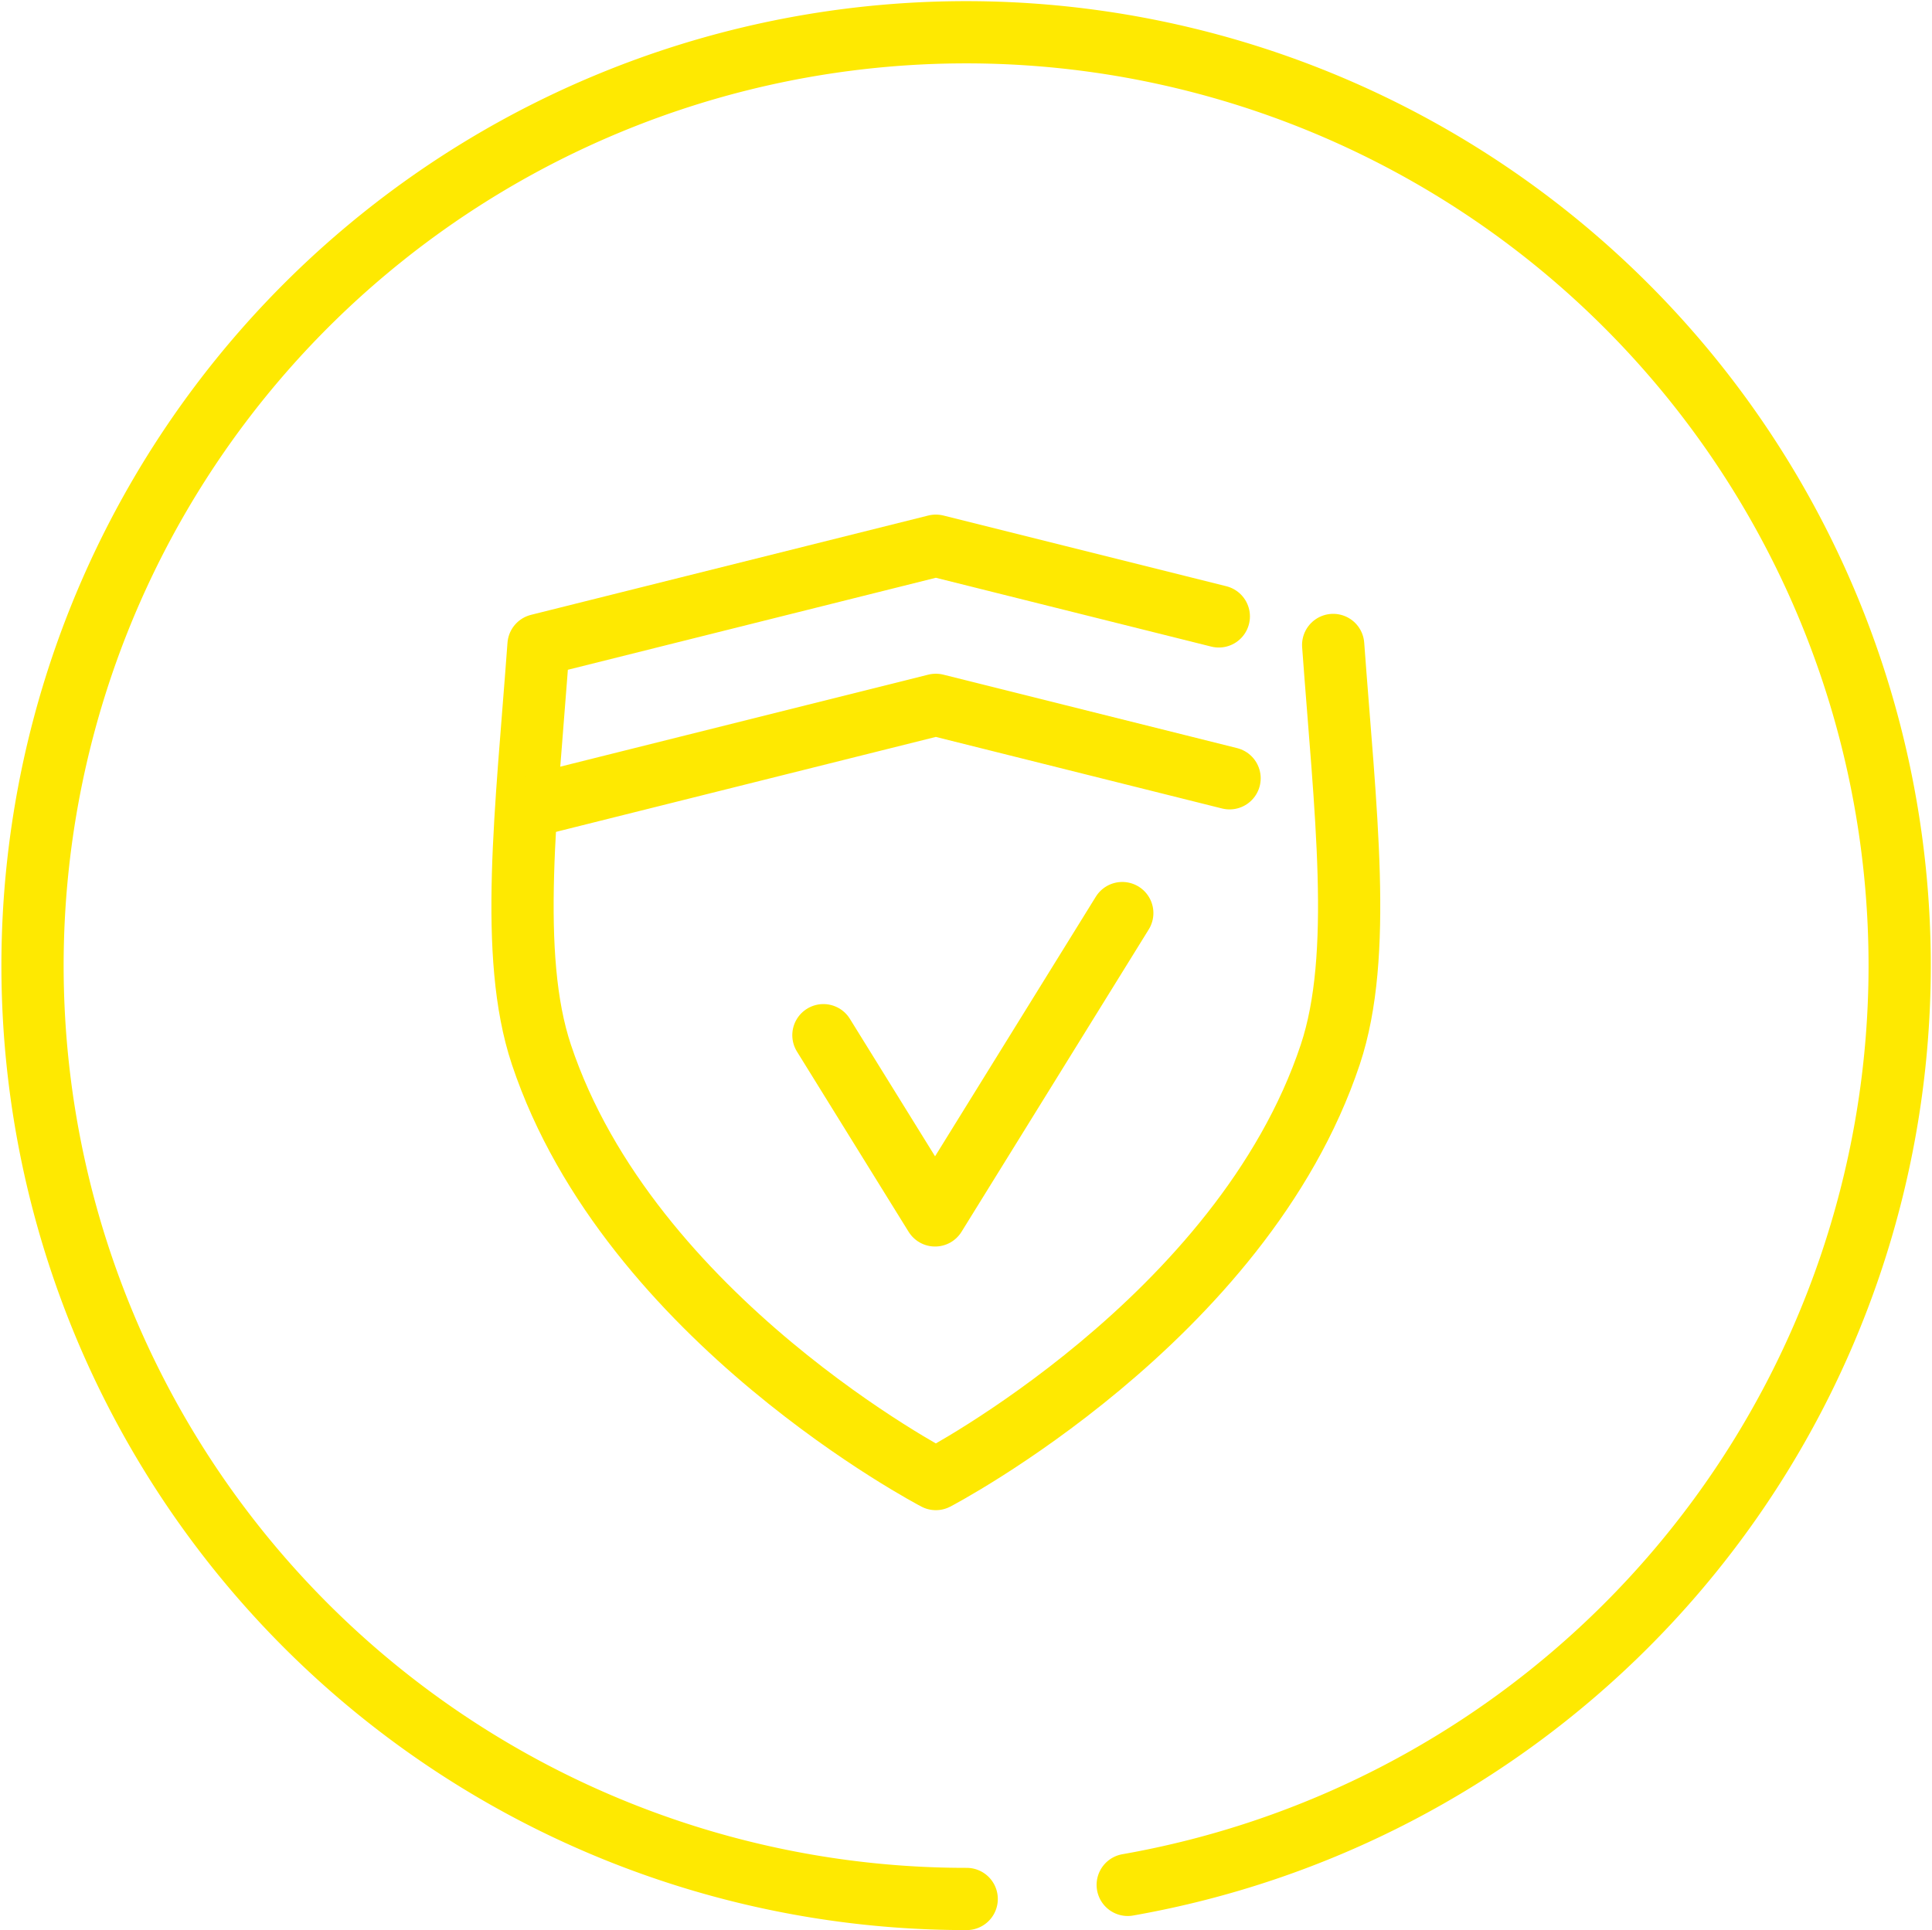 <svg xmlns="http://www.w3.org/2000/svg" width="62.084" height="62.037" viewBox="0 0 62.084 62.037"><defs><style>.a{fill:none;stroke:#fee901;stroke-linecap:round;stroke-linejoin:round;stroke-width:2px;}</style></defs><g transform="translate(10217.042 -354.961)"><path class="a" d="M36.192,60.579a30,30,0,1,0-5.175.453" transform="translate(-10216.995 354.966)"/><g transform="translate(-10200.25 372.501)"><path class="a" d="M25.812,28.689,29.4,34.482l6.016-9.718" transform="translate(-16.144 -12.956)"/><path class="a" d="M40.655,16.2c.387,5.309.973,9.962-.092,13.162C37.727,37.882,27.887,43.01,27.887,43.01h0s-9.84-5.128-12.676-13.645c-1.066-3.2-.479-7.854-.092-13.162L27.887,13.01l9.093,2.273" transform="translate(-14.606 -13.01)"/><path class="a" d="M15.2,20.2l12.768-3.193,9.44,2.361" transform="translate(-14.688 -11.892)"/></g></g></svg>